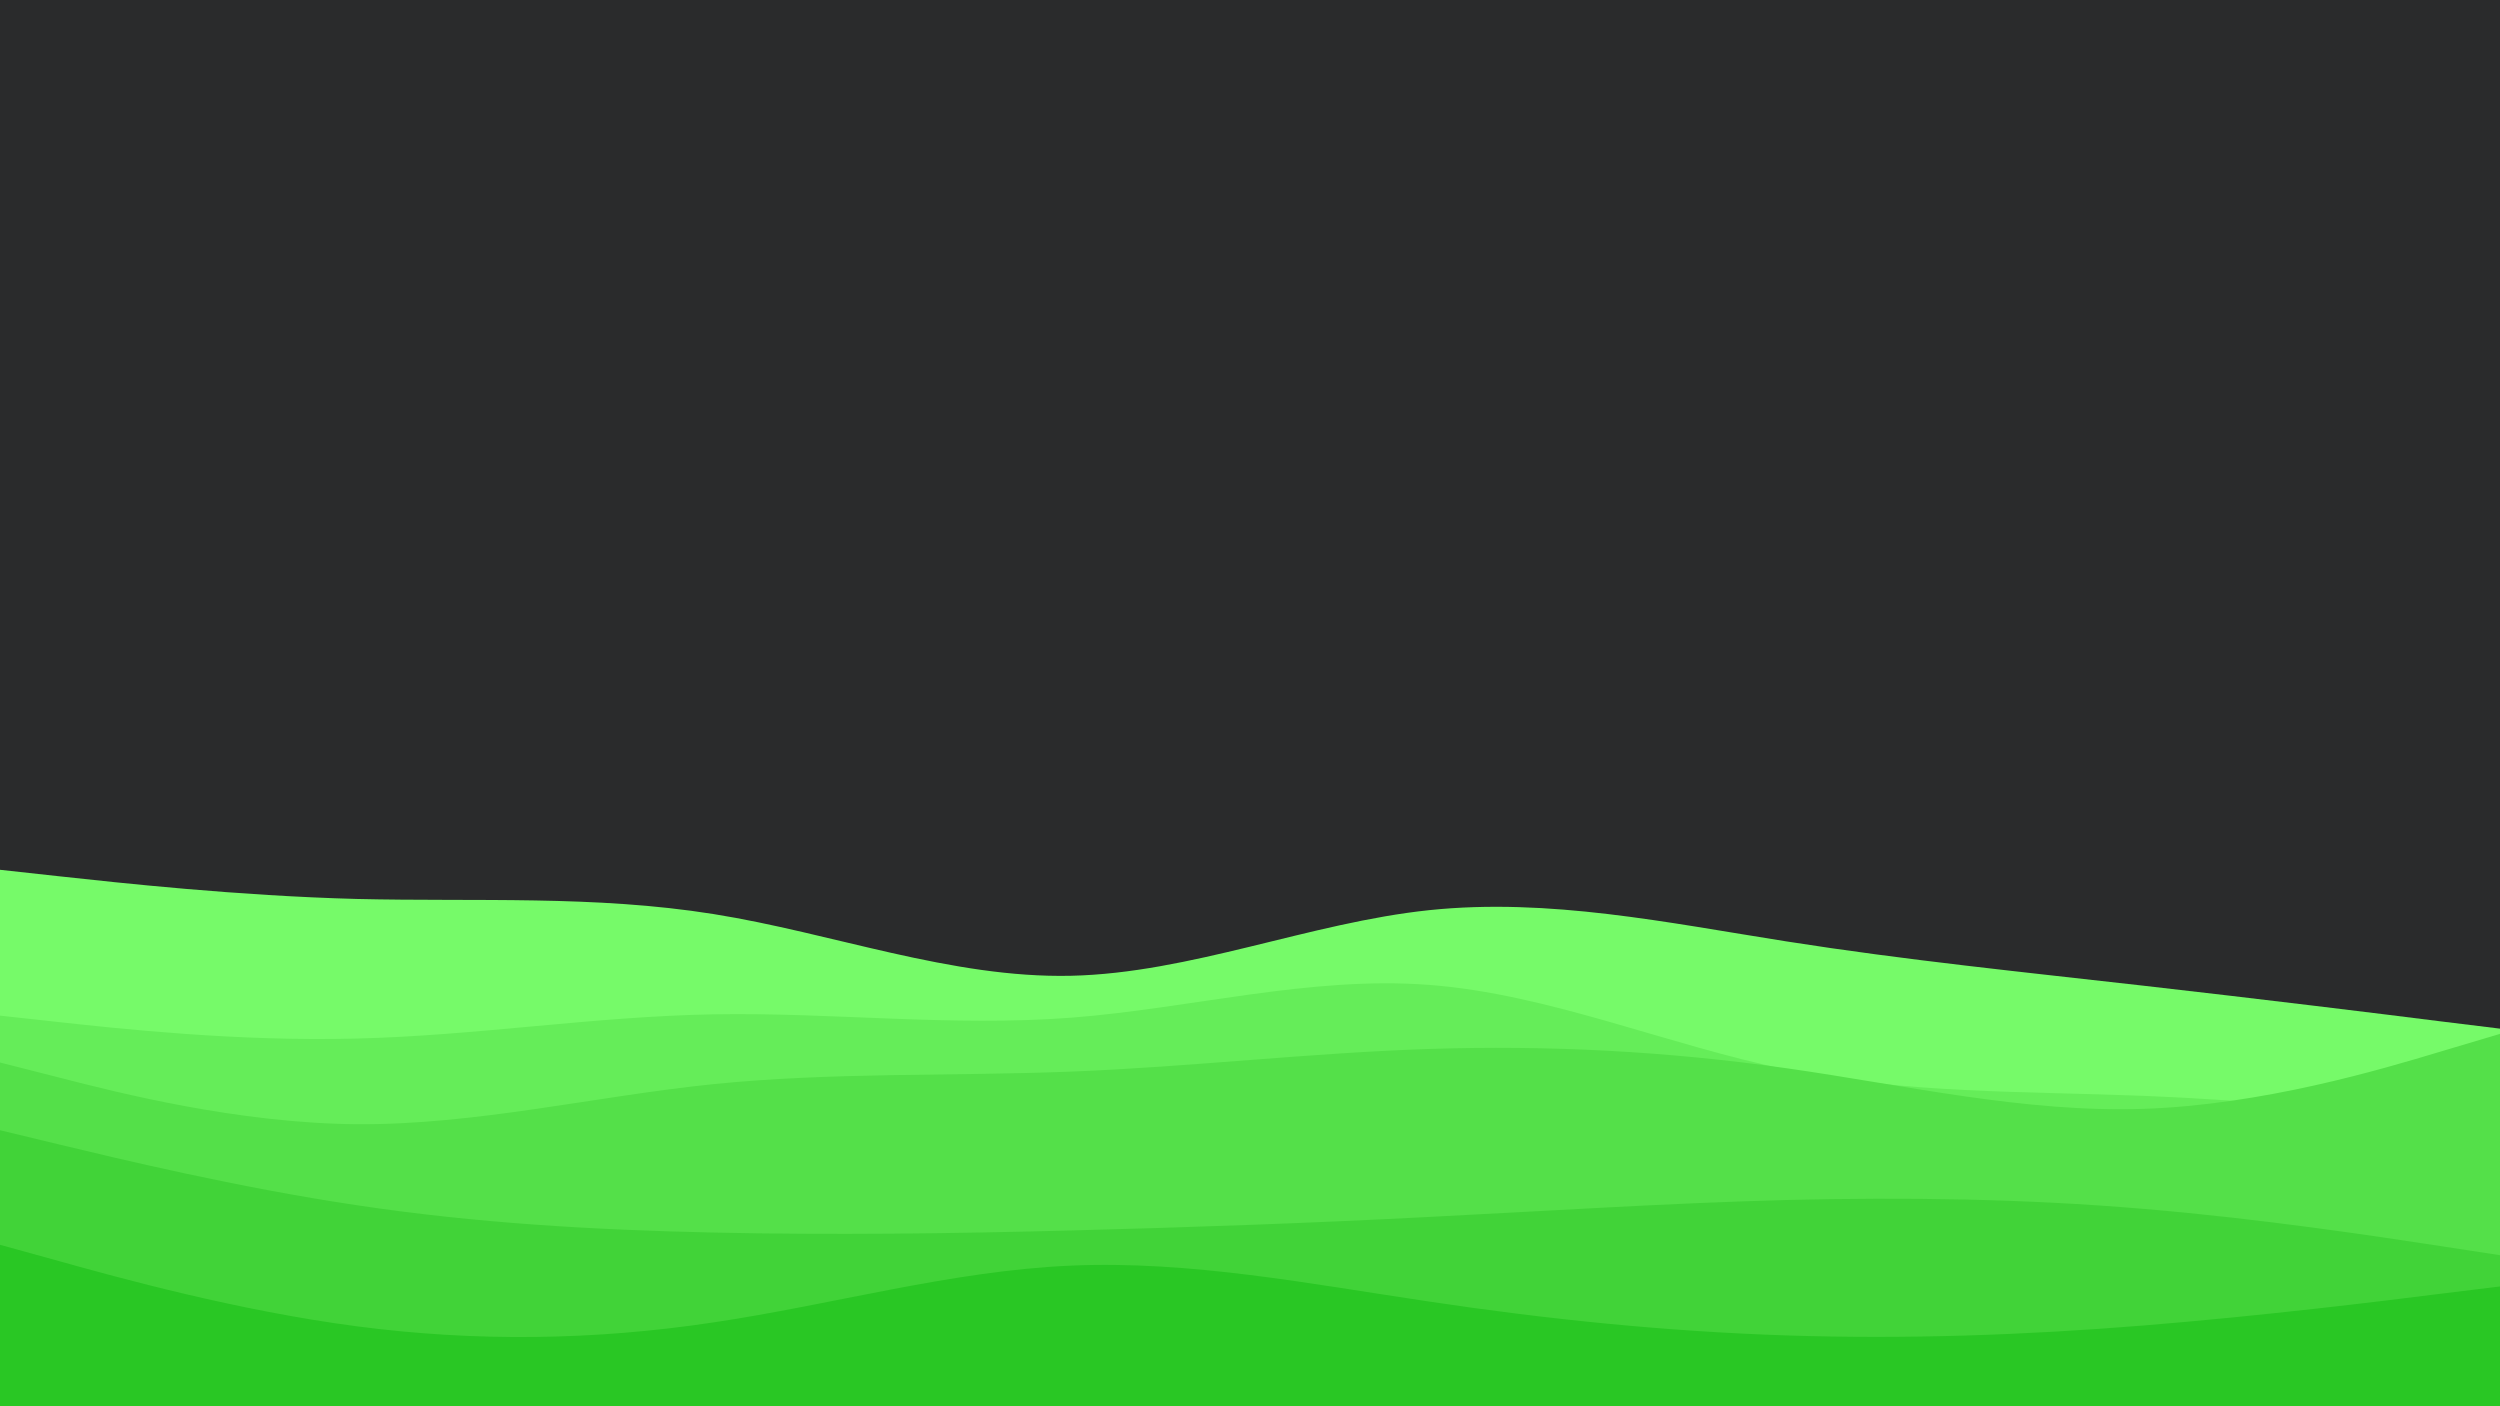 <svg id="visual" viewBox="0 0 960 540" width="960" height="540" xmlns="http://www.w3.org/2000/svg" xmlns:xlink="http://www.w3.org/1999/xlink" version="1.1"><rect x="0" y="0" width="960" height="540" fill="#2a2b2c"></rect><path d="M0 334L22.8 336.5C45.7 339 91.3 344 137 345.2C182.7 346.3 228.3 343.7 274 351C319.7 358.3 365.3 375.7 411.2 374.7C457 373.7 503 354.3 548.8 349.5C594.7 344.7 640.3 354.3 686 361.5C731.7 368.7 777.3 373.3 823 378.5C868.7 383.7 914.3 389.3 937.2 392.2L960 395L960 541L937.2 541C914.3 541 868.7 541 823 541C777.3 541 731.7 541 686 541C640.3 541 594.7 541 548.8 541C503 541 457 541 411.2 541C365.3 541 319.7 541 274 541C228.3 541 182.7 541 137 541C91.3 541 45.7 541 22.8 541L0 541Z" fill="#76fa69"></path><path d="M0 390L22.8 392.5C45.7 395 91.3 400 137 398.8C182.7 397.7 228.3 390.3 274 389.5C319.7 388.7 365.3 394.3 411.2 390.8C457 387.3 503 374.7 548.8 378.2C594.7 381.7 640.3 401.3 686 410.7C731.7 420 777.3 419 823 420.8C868.7 422.7 914.3 427.3 937.2 429.7L960 432L960 541L937.2 541C914.3 541 868.7 541 823 541C777.3 541 731.7 541 686 541C640.3 541 594.7 541 548.8 541C503 541 457 541 411.2 541C365.3 541 319.7 541 274 541C228.3 541 182.7 541 137 541C91.3 541 45.7 541 22.8 541L0 541Z" fill="#65ed59"></path><path d="M0 408L22.8 413.8C45.7 419.7 91.3 431.3 137 431.7C182.7 432 228.3 421 274 416.3C319.7 411.7 365.3 413.3 411.2 411.5C457 409.7 503 404.3 548.8 402.8C594.7 401.3 640.3 403.7 686 410.2C731.7 416.7 777.3 427.3 823 425.8C868.7 424.3 914.3 410.7 937.2 403.8L960 397L960 541L937.2 541C914.3 541 868.7 541 823 541C777.3 541 731.7 541 686 541C640.3 541 594.7 541 548.8 541C503 541 457 541 411.2 541C365.3 541 319.7 541 274 541C228.3 541 182.7 541 137 541C91.3 541 45.7 541 22.8 541L0 541Z" fill="#54e049"></path><path d="M0 434L22.8 439.5C45.7 445 91.3 456 137 462.8C182.7 469.7 228.3 472.3 274 473.3C319.7 474.3 365.3 473.7 411.2 472.5C457 471.3 503 469.7 548.8 467.3C594.7 465 640.3 462 686 460.8C731.7 459.7 777.3 460.3 823 464.2C868.7 468 914.3 475 937.2 478.5L960 482L960 541L937.2 541C914.3 541 868.7 541 823 541C777.3 541 731.7 541 686 541C640.3 541 594.7 541 548.8 541C503 541 457 541 411.2 541C365.3 541 319.7 541 274 541C228.3 541 182.7 541 137 541C91.3 541 45.7 541 22.8 541L0 541Z" fill="#41d338"></path><path d="M0 478L22.8 484.3C45.7 490.7 91.3 503.3 137 509.3C182.7 515.3 228.3 514.7 274 507.8C319.7 501 365.3 488 411.2 486C457 484 503 493 548.8 499.8C594.7 506.7 640.3 511.3 686 512.8C731.7 514.3 777.3 512.7 823 509C868.7 505.3 914.3 499.7 937.2 496.8L960 494L960 541L937.2 541C914.3 541 868.7 541 823 541C777.3 541 731.7 541 686 541C640.3 541 594.7 541 548.8 541C503 541 457 541 411.2 541C365.3 541 319.7 541 274 541C228.3 541 182.7 541 137 541C91.3 541 45.7 541 22.8 541L0 541Z" fill="#29c724"></path></svg>